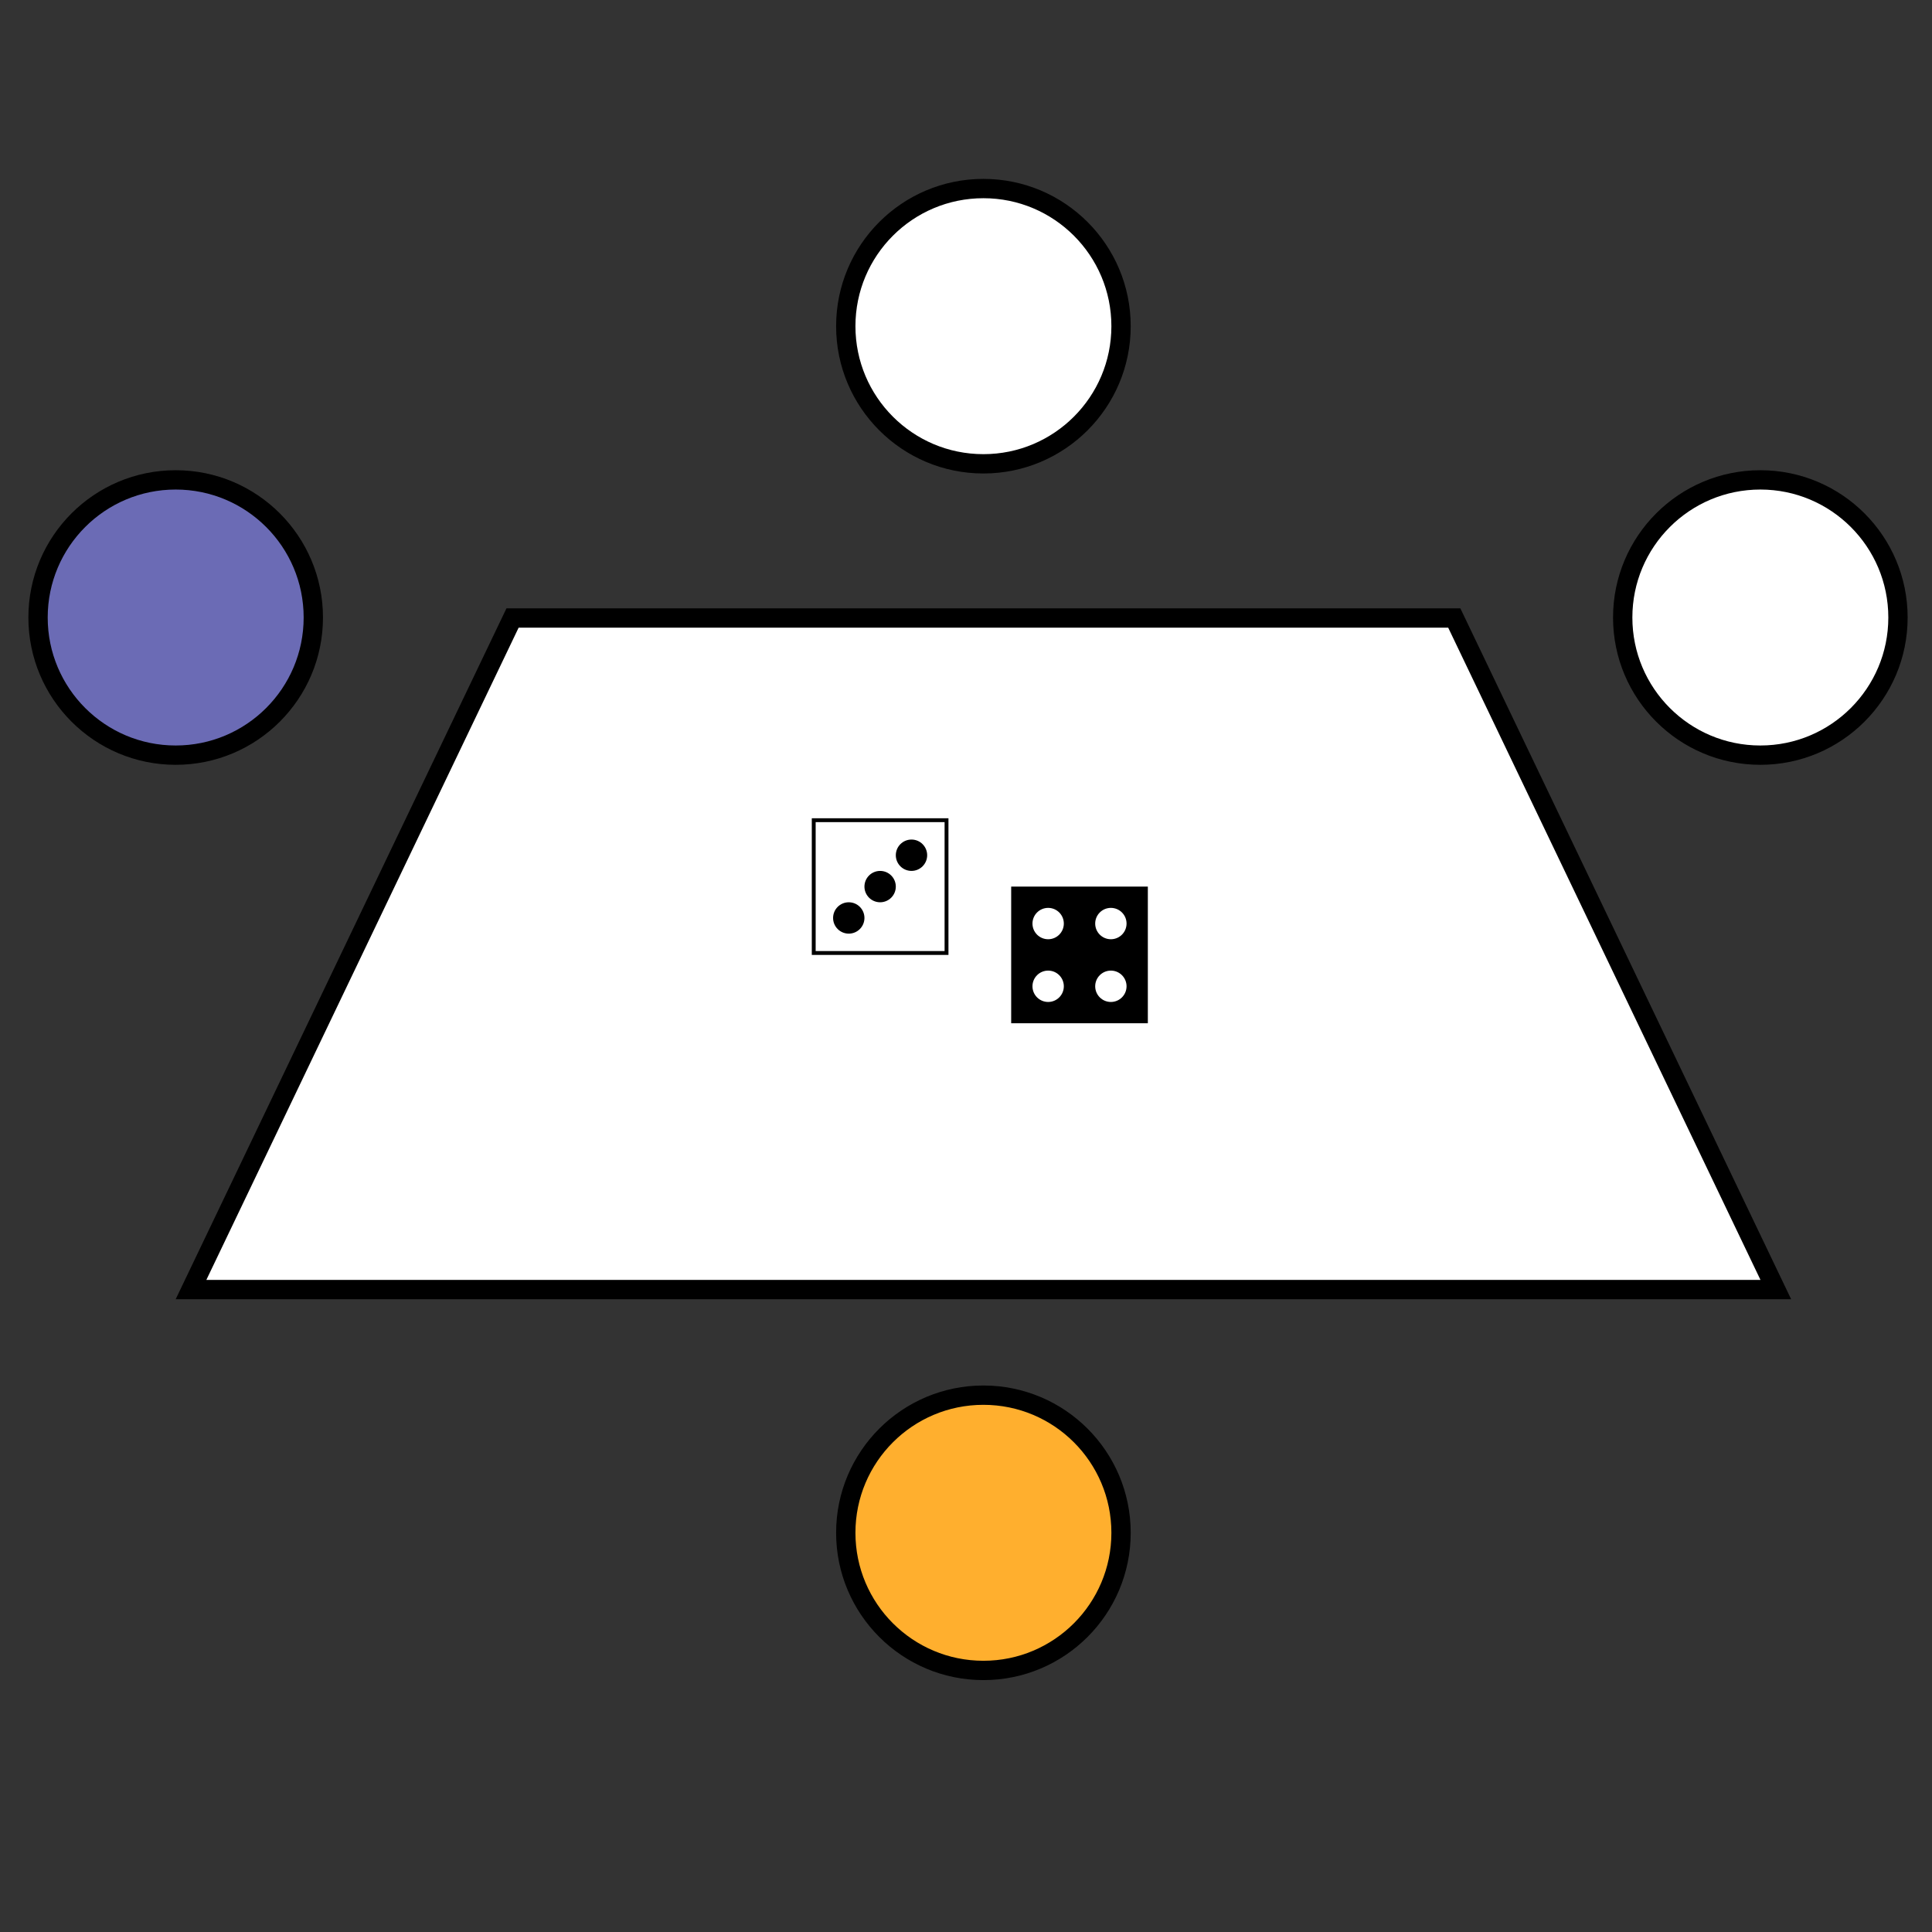 <?xml version="1.0" encoding="UTF-8"?>
<svg id="a" data-name="레이어 1" xmlns="http://www.w3.org/2000/svg" width="500" height="500" viewBox="0 0 500 500">
  <rect x="0" y="0" width="500" height="500" fill="#333333" stroke="none"/>
  <g>
    <polygon points="49.435 333.738 132.646 159.938 376.366 159.938 459.578 333.738 49.435 333.738" fill="#fff"/>
    <path d="m374.792,162.438l80.817,168.8H53.404l80.817-168.8h240.571m3.15-5h-246.87l-85.605,178.8h418.08l-85.605-178.8h0Z"/>
  </g>
  <g>
    <g>
      <rect x="210.592" y="212.267" width="34.368" height="34.367" fill="#fff"/>
      <path d="m244.46,212.766v33.367h-33.367v-33.367h33.367m1-1h-35.367v35.367h35.367v-35.367h0Z"/>
    </g>
    <g>
      <circle cx="219.66" cy="237.567" r="4.058"/>
      <circle cx="227.776" cy="229.45" r="4.058"/>
      <circle cx="235.893" cy="221.333" r="4.058"/>
    </g>
  </g>
  <g>
    <rect x="261.693" y="229.45" width="35.367" height="35.367"/>
    <g>
      <circle cx="271.26" cy="255.25" r="4.058" fill="#fff"/>
      <circle cx="271.26" cy="239.017" r="4.058" fill="#fff"/>
      <circle cx="287.493" cy="255.25" r="4.058" fill="#fff"/>
      <circle cx="287.493" cy="239.017" r="4.058" fill="#fff"/>
    </g>
  </g>
  <circle cx="455.575" cy="159.813" r="35.62" fill="#fff" stroke="#000" stroke-miterlimit="10" stroke-width="5"/>
  <circle cx="254.506" cy="84.417" r="35.62" fill="#fff" stroke="#000" stroke-miterlimit="10" stroke-width="5"/>
  <circle cx="254.506" cy="396.687" r="35.62" fill="#ffaf2e" stroke="#000" stroke-miterlimit="10" stroke-width="5"/>
  <circle cx="45.466" cy="159.813" r="35.62" fill="#6b6bb5" stroke="#000" stroke-miterlimit="10" stroke-width="5"/>
</svg>